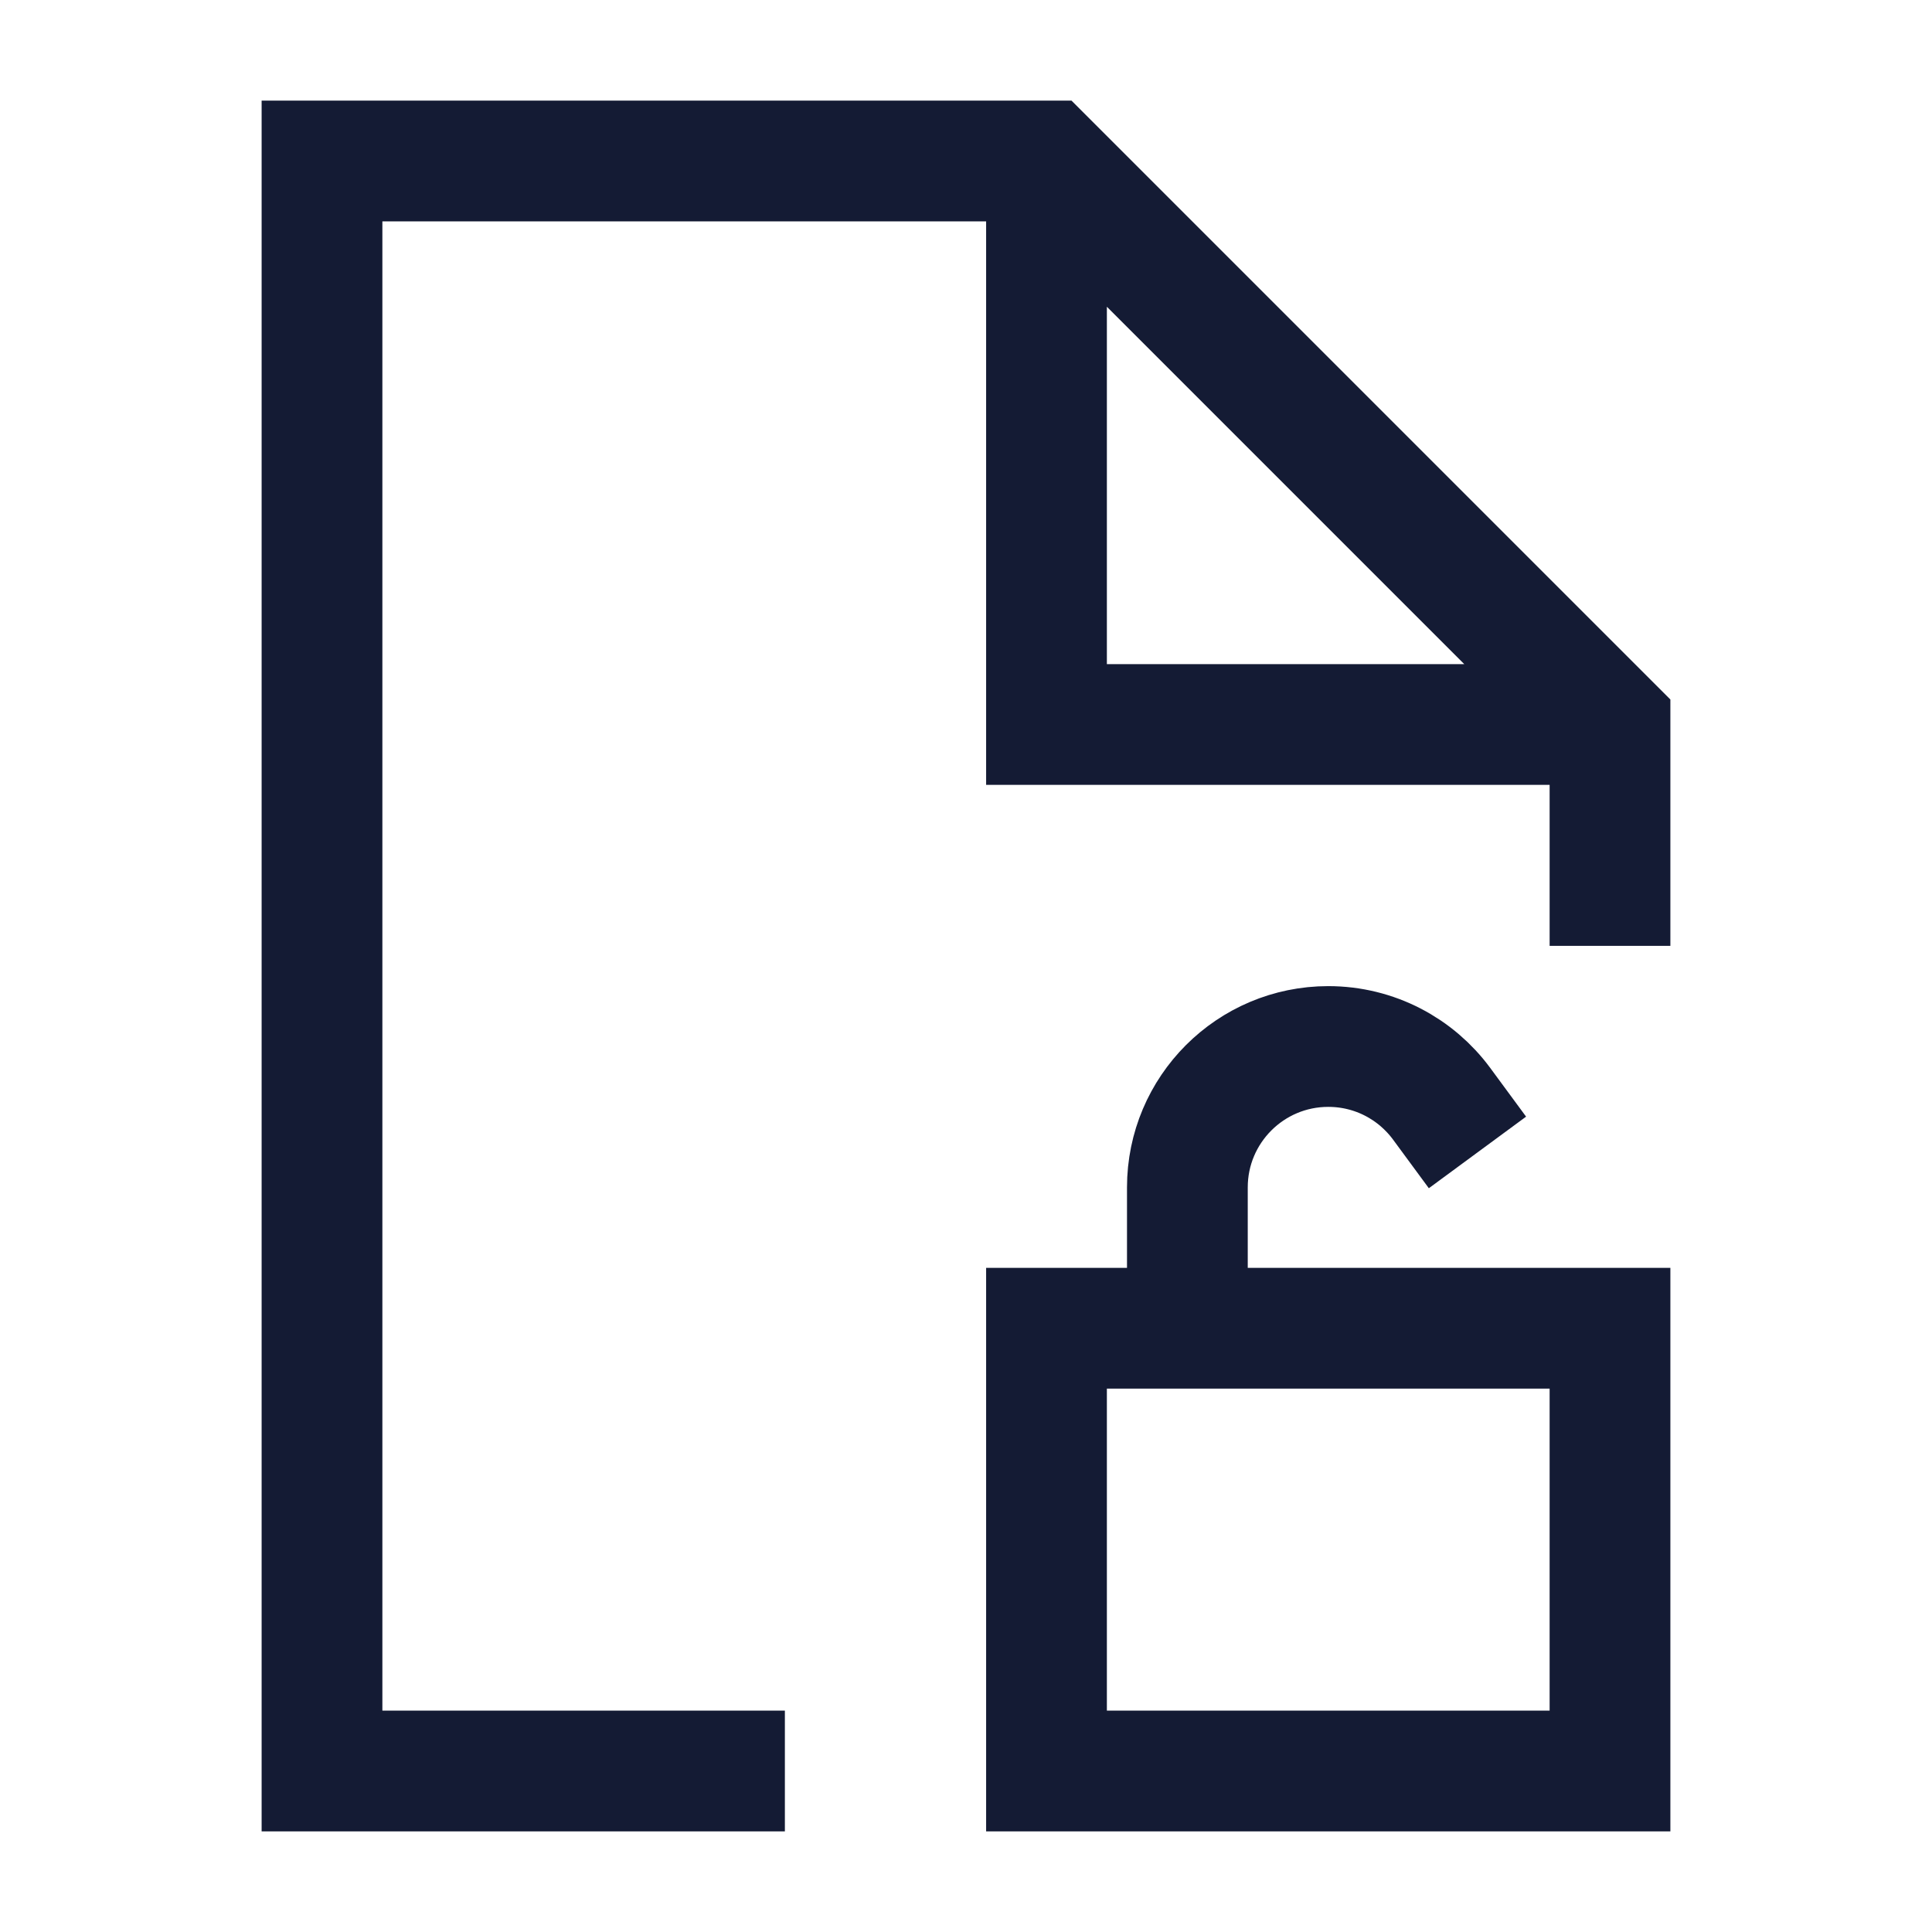 <svg width="24" height="24" viewBox="0 0 24 24" fill="none" xmlns="http://www.w3.org/2000/svg">
<path d="M14.75 16.5V14.75C14.75 13.784 15.534 13 16.5 13C17.078 13 17.591 13.28 17.909 13.712M20 16.5H13V22H20V16.5Z" stroke="#141B34" stroke-width="1.5" stroke-linecap="square"/>
<path d="M13 2.5V9H19.5M20 11V9L13 2H4V22H9" stroke="#141B34" stroke-width="1.5" stroke-linecap="square"/>
</svg>
